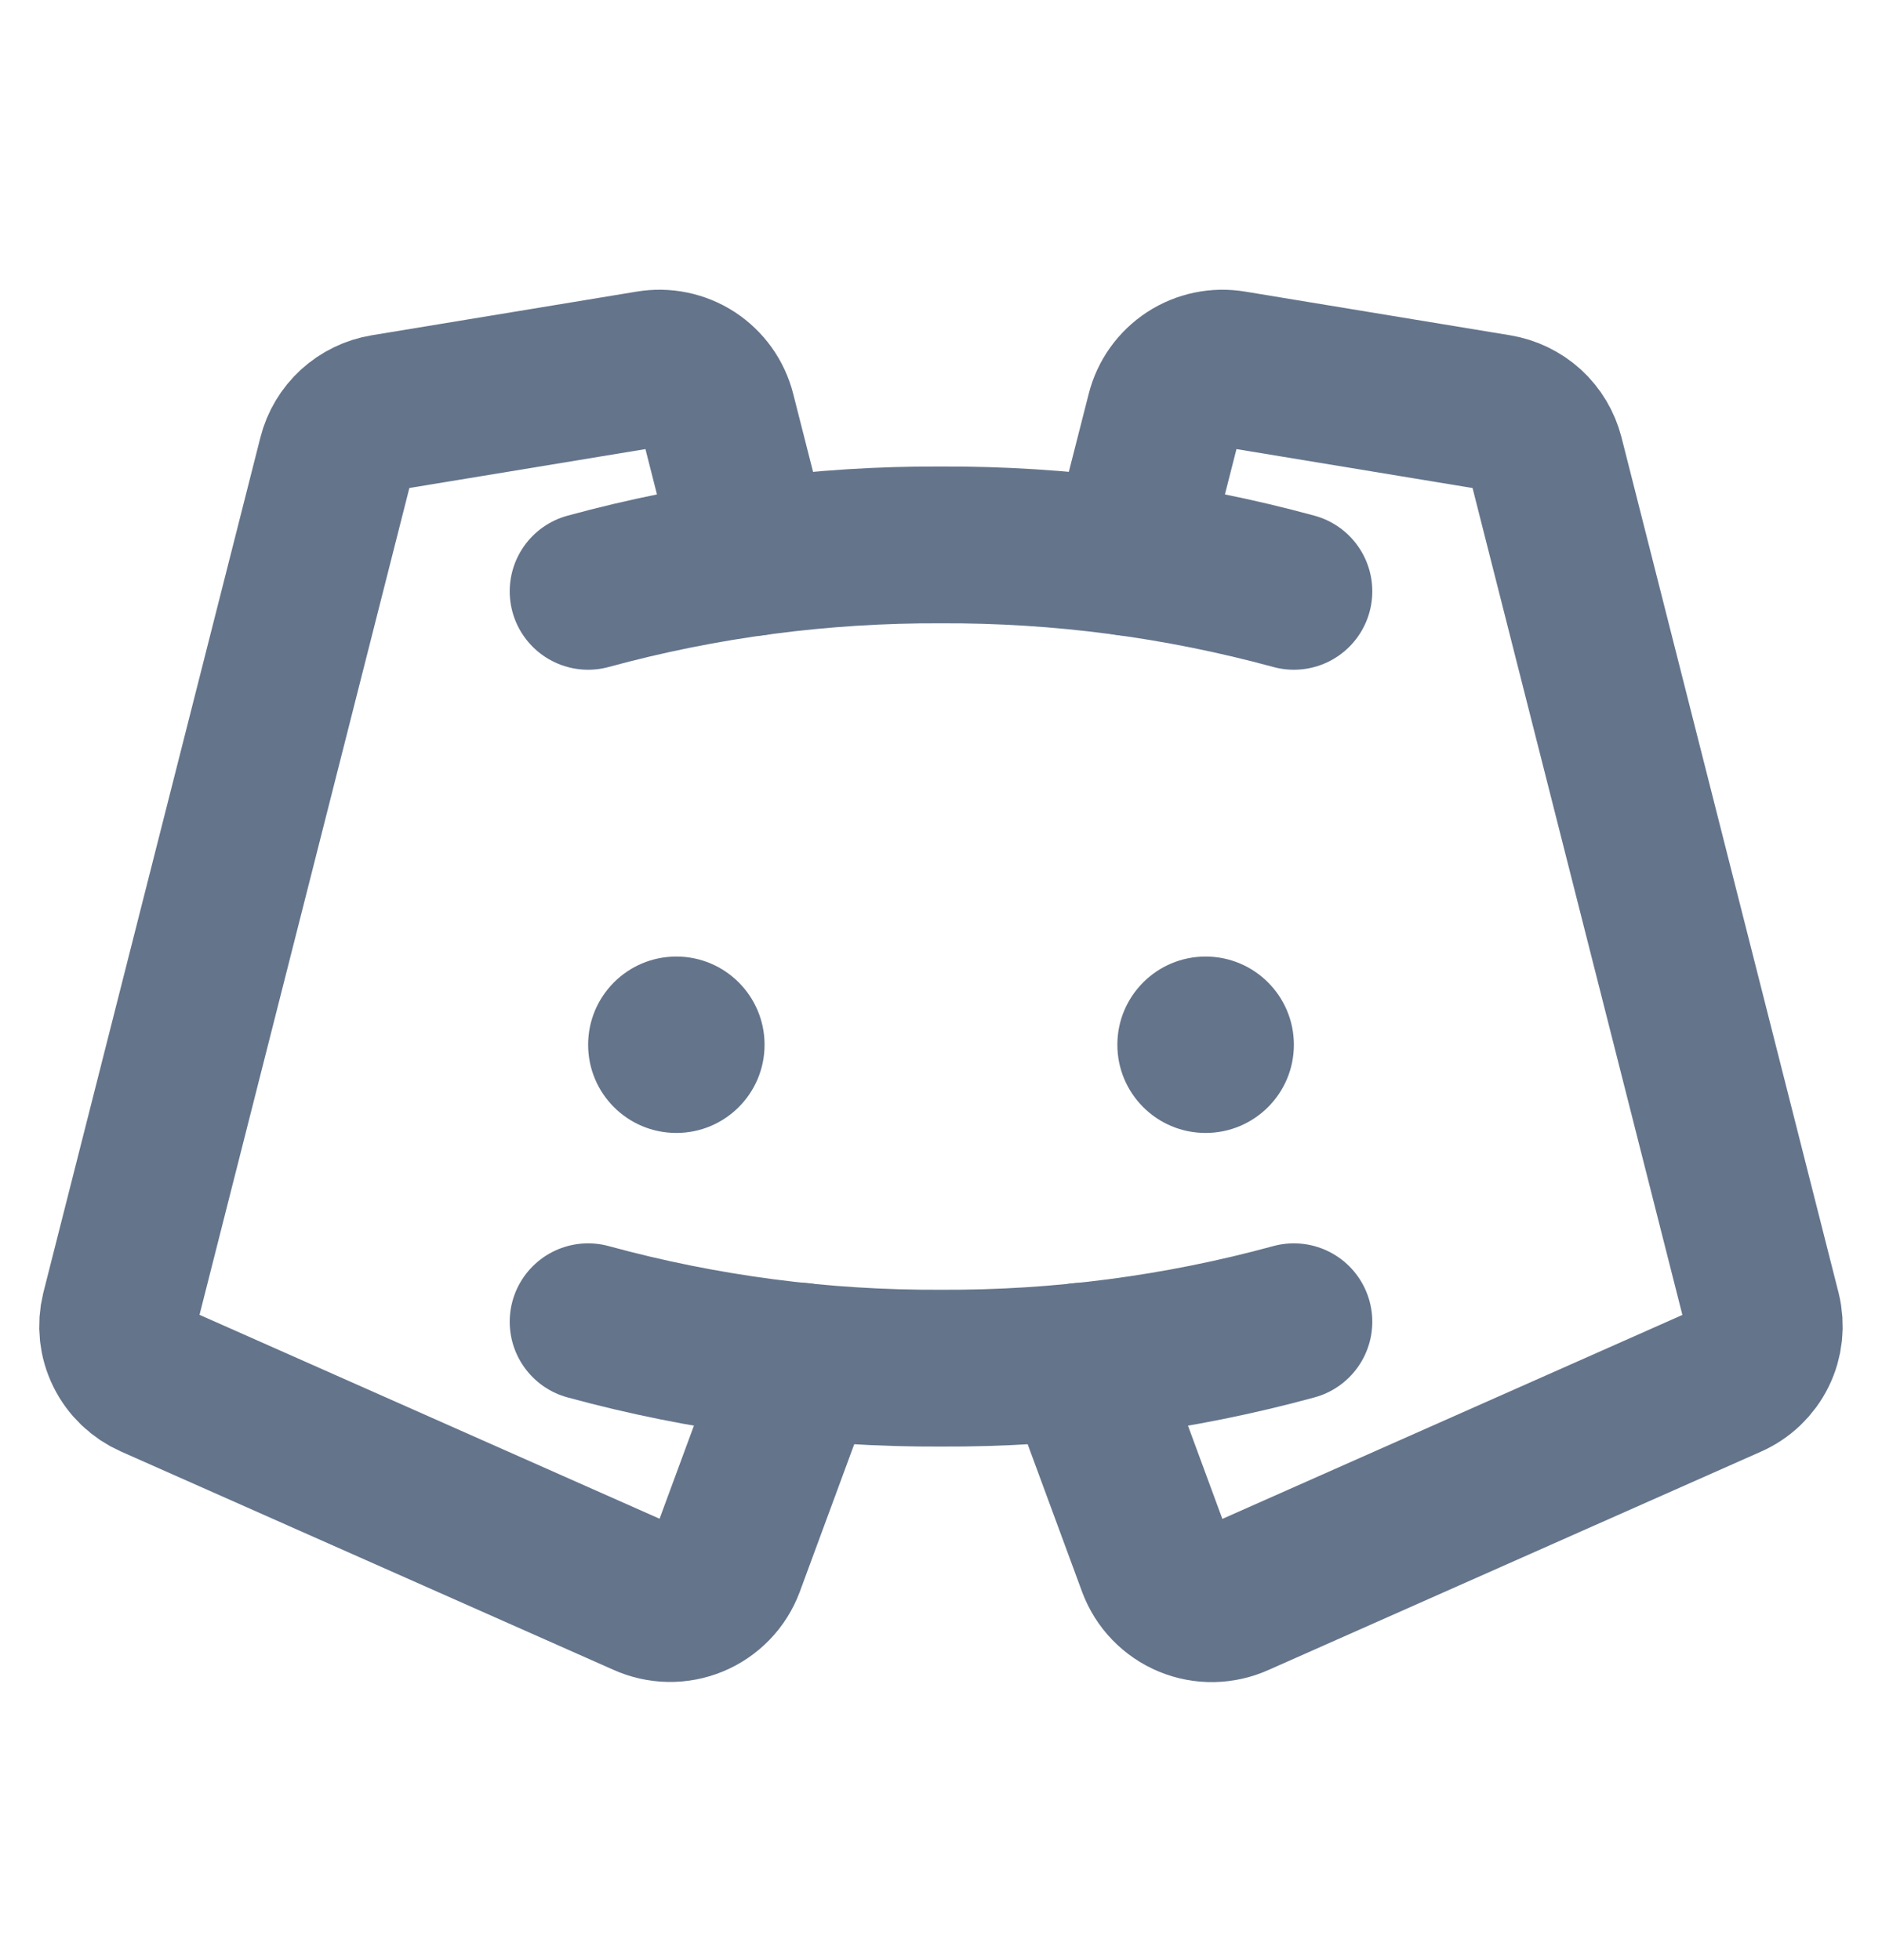<svg xmlns="http://www.w3.org/2000/svg" width="24" height="25" viewBox="0 0 24 25" fill="none">
  <g clip-path="url(#clip0_6_44)">
    <path d="M8.625 14.45C9.246 14.45 9.75 13.947 9.75 13.325C9.75 12.704 9.246 12.2 8.625 12.2C8.003 12.2 7.5 12.704 7.5 13.325C7.5 13.947 8.003 14.45 8.625 14.45Z" fill="#64748B"/>
    <path d="M15.374 14.45C15.996 14.45 16.5 13.947 16.5 13.325C16.5 12.704 15.996 12.2 15.374 12.2C14.753 12.2 14.249 12.704 14.249 13.325C14.249 13.947 14.753 14.45 15.374 14.45Z" fill="#64748B"/>
    <path d="M14.384 7.109L14.853 5.269C14.9 5.083 15.015 4.923 15.175 4.818C15.335 4.714 15.528 4.674 15.717 4.706L19.095 5.263C19.241 5.287 19.377 5.353 19.486 5.452C19.595 5.552 19.672 5.682 19.709 5.825L22.477 16.735C22.519 16.907 22.5 17.087 22.422 17.246C22.344 17.404 22.212 17.53 22.05 17.601L15.769 20.386C15.674 20.429 15.571 20.452 15.466 20.454C15.361 20.456 15.258 20.436 15.161 20.396C15.064 20.356 14.977 20.296 14.904 20.221C14.831 20.146 14.775 20.056 14.738 19.958L13.781 17.362" stroke="#64748B" stroke-width="2" stroke-linecap="round" stroke-linejoin="round"/>
    <path d="M9.614 7.109L9.146 5.269C9.099 5.083 8.984 4.923 8.824 4.818C8.664 4.714 8.47 4.674 8.282 4.706L4.903 5.263C4.757 5.287 4.622 5.353 4.513 5.452C4.404 5.552 4.326 5.682 4.29 5.825L1.522 16.733C1.48 16.905 1.499 17.086 1.577 17.244C1.655 17.403 1.787 17.528 1.948 17.599L8.23 20.384C8.325 20.427 8.428 20.45 8.533 20.452C8.637 20.454 8.741 20.434 8.838 20.394C8.935 20.354 9.022 20.294 9.095 20.219C9.168 20.144 9.224 20.054 9.261 19.956L10.218 17.362" stroke="#64748B" stroke-width="2" stroke-linecap="round" stroke-linejoin="round"/>
    <path d="M7.5 7.542C8.966 7.142 10.48 6.943 11.999 6.95C13.519 6.943 15.033 7.142 16.5 7.542" stroke="#64748B" stroke-width="2" stroke-linecap="round" stroke-linejoin="round"/>
    <path d="M16.5 16.858C15.033 17.259 13.519 17.457 11.999 17.45C10.48 17.457 8.966 17.259 7.5 16.858" stroke="#64748B" stroke-width="2" stroke-linecap="round" stroke-linejoin="round"/>
  </g>
  <defs>
    <clipPath id="clip0_6_44">
      <rect width="24" height="24" fill="white" transform="translate(-0 0.2)"/>
    </clipPath>
  </defs>
</svg>